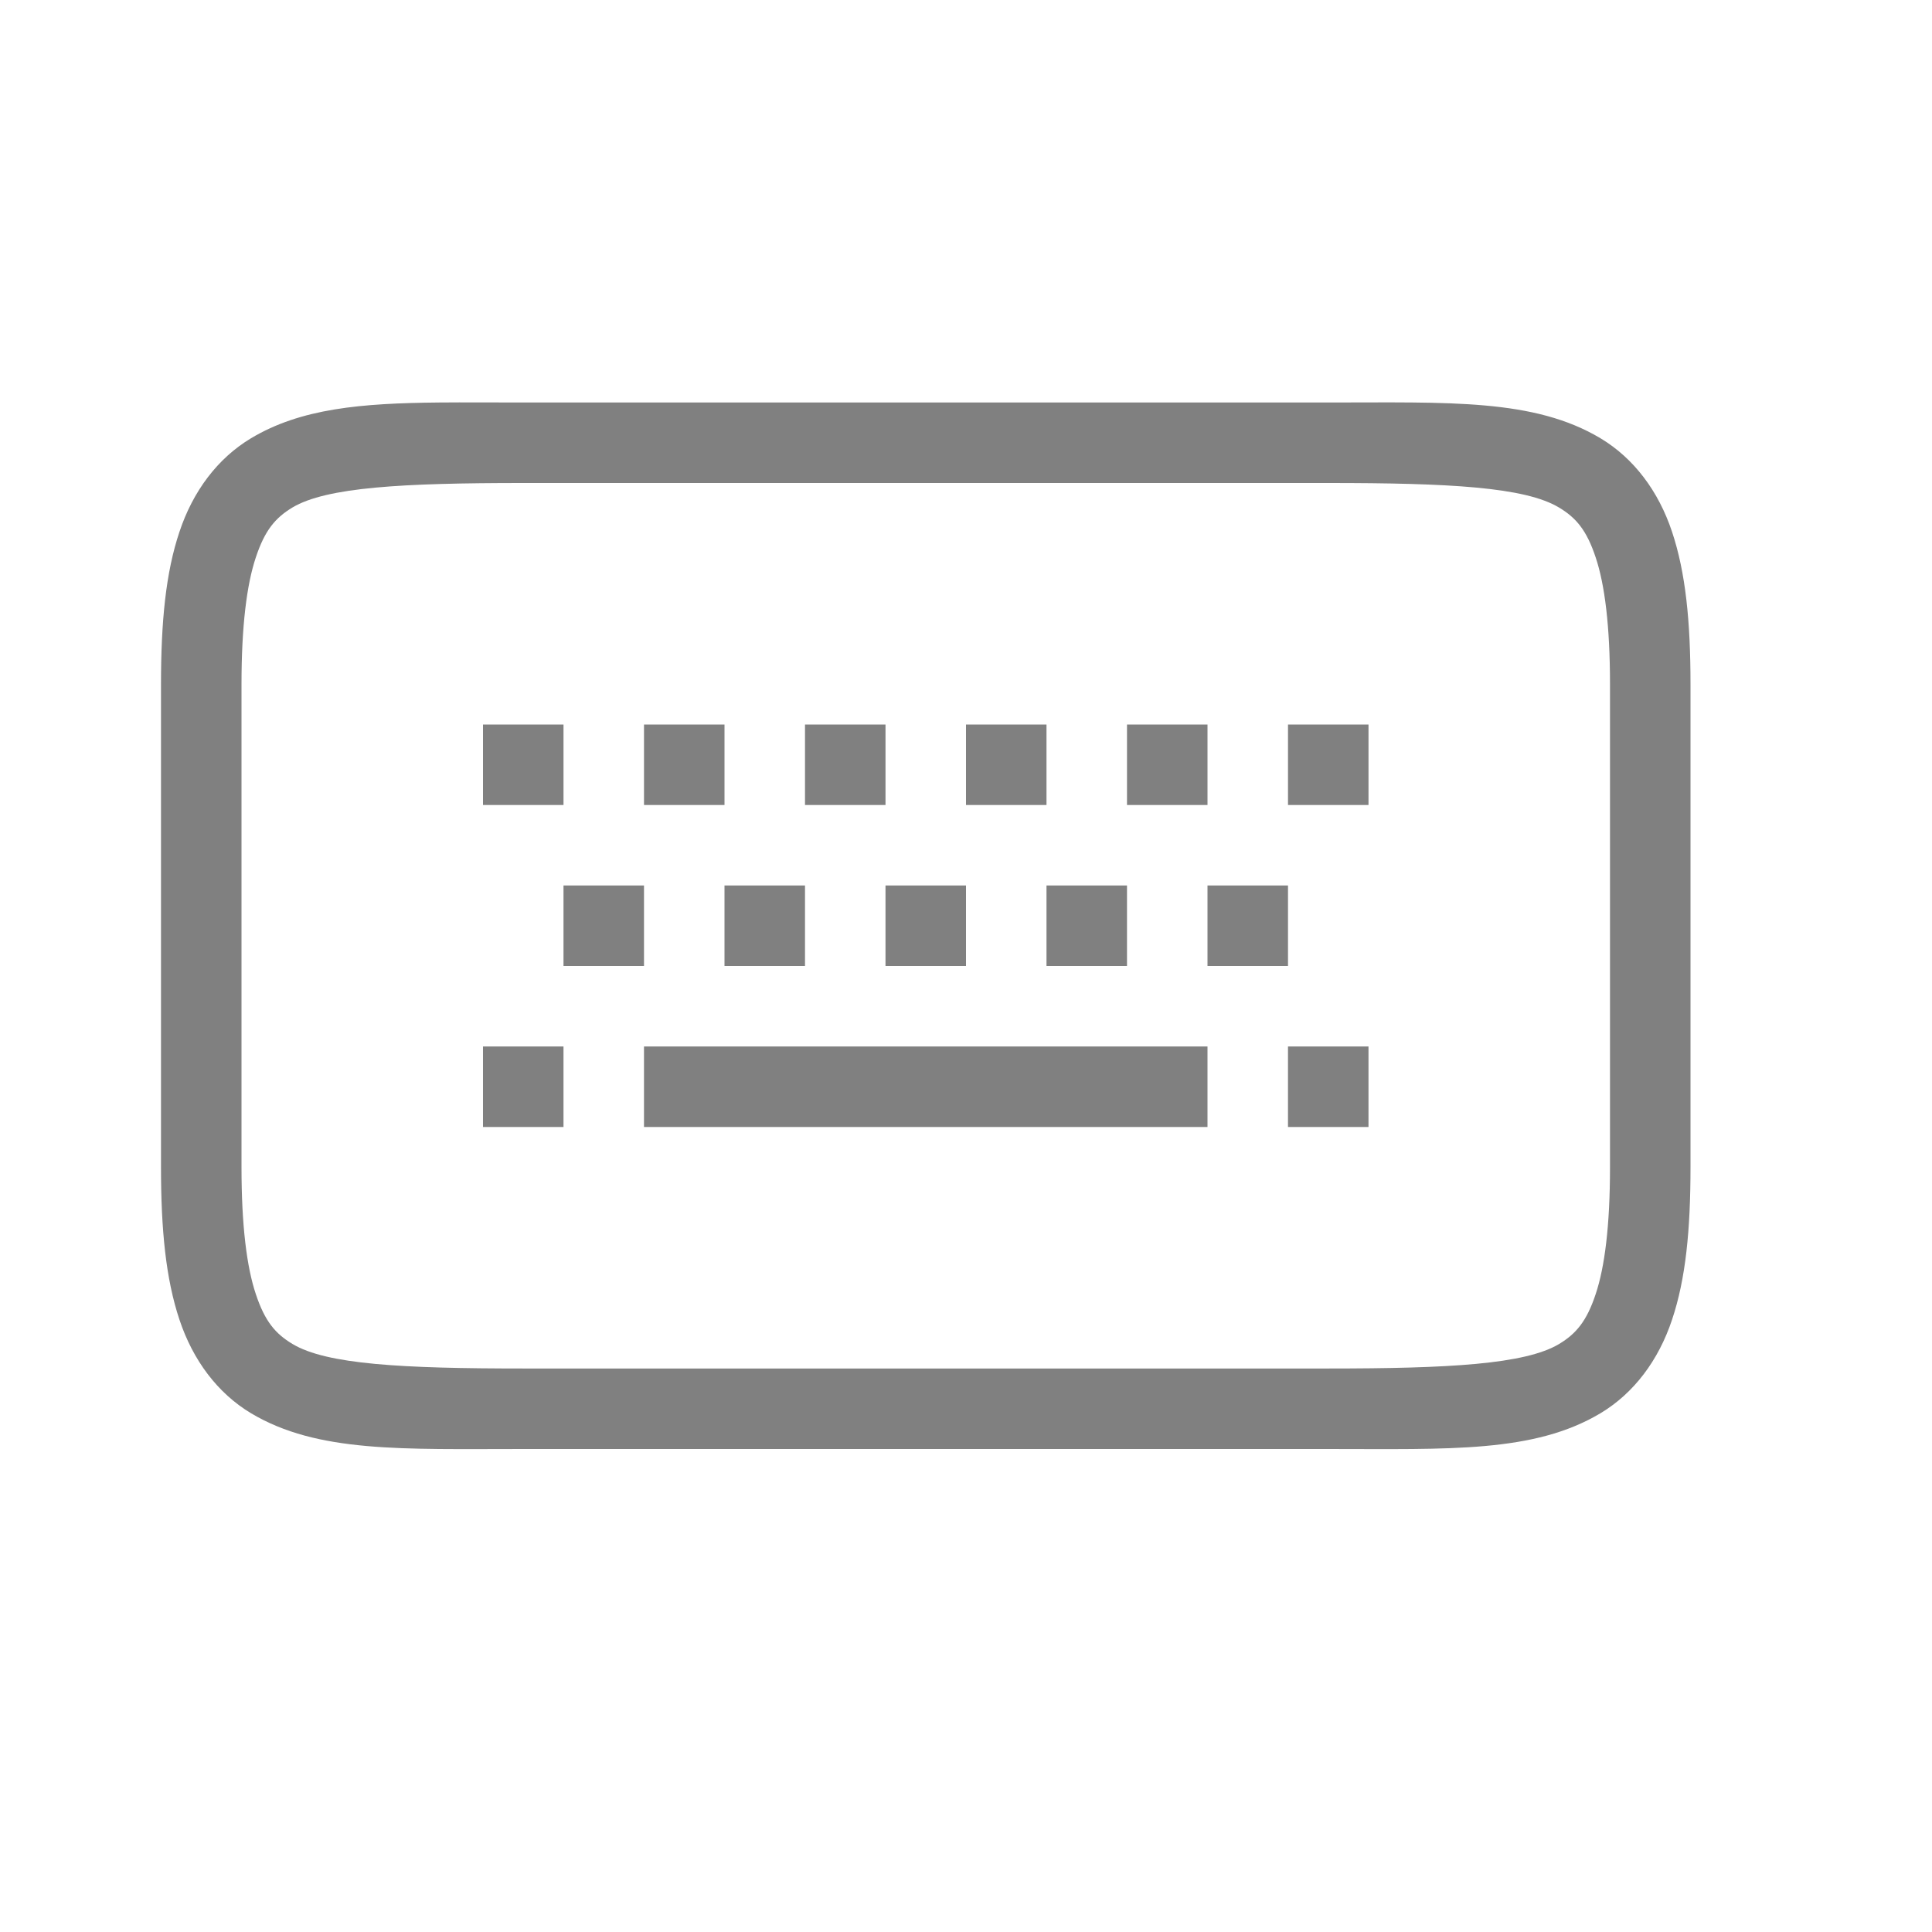 <?xml version="1.0" encoding="UTF-8" standalone="no"?>
<svg
   height="24"
   width="24"
   version="1.1"
   id="svg1931"
   sodipodi:docname="keyboard.svg"
   inkscape:version="1.2 (1:1.2.1+202207142221+cd75a1ee6d)"
   xmlns:inkscape="http://www.inkscape.org/namespaces/inkscape"
   xmlns:sodipodi="http://sodipodi.sourceforge.net/DTD/sodipodi-0.dtd"
   xmlns="http://www.w3.org/2000/svg"
   xmlns:svg="http://www.w3.org/2000/svg">
  <defs
     id="defs1935" />
  <sodipodi:namedview
     id="namedview1933"
     pagecolor="#ffffff"
     bordercolor="#666666"
     borderopacity="1.0"
     inkscape:showpageshadow="2"
     inkscape:pageopacity="0.0"
     inkscape:pagecheckerboard="0"
     inkscape:deskcolor="#d1d1d1"
     showgrid="true"
     inkscape:zoom="27.812867"
     inkscape:cx="6.3280065"
     inkscape:cy="13.015559"
     inkscape:window-width="1920"
     inkscape:window-height="1043"
     inkscape:window-x="0"
     inkscape:window-y="0"
     inkscape:window-maximized="1"
     inkscape:current-layer="svg1931">
    <inkscape:grid
       type="xygrid"
       id="grid2054" />
  </sodipodi:namedview>
  <path
     style="color:#000000;fill:#808080;-inkscape-stroke:none"
     d="m 5.455,5 c -0.969,0.009 -1.718,0.073 -2.338,0.445 -0.413,0.248 -0.72,0.656 -0.888,1.162 -0.17,0.507 -0.229,1.115 -0.229,1.893 v 6 c 0,0.778 0.06,1.386 0.229,1.893 0.168,0.506 0.475,0.914 0.888,1.162 0.827,0.495 1.883,0.445 3.383,0.445 h 10 c 1.5,0 2.556,0.05 3.383,-0.445 0.413,-0.248 0.72,-0.656 0.888,-1.162 0.17,-0.507 0.229,-1.115 0.229,-1.893 v -6 c 0,-0.778 -0.06,-1.386 -0.229,-1.893 -0.168,-0.506 -0.475,-0.914 -0.888,-1.162 -0.827,-0.495 -1.883,-0.445 -3.383,-0.445 h -10 c -0.375,0 -0.722,-0.003 -1.045,0 z m 1.045,1 h 10 c 1.5,0 2.444,0.05 2.867,0.305 0.212,0.127 0.343,0.281 0.455,0.619 0.113,0.337 0.178,0.854 0.178,1.576 v 6 c 0,0.722 -0.065,1.239 -0.178,1.576 -0.112,0.338 -0.243,0.492 -0.455,0.62 -0.423,0.252 -1.367,0.304 -2.867,0.304 h -10 c -1.5,0 -2.444,-0.05 -2.867,-0.305 -0.212,-0.127 -0.343,-0.281 -0.455,-0.619 -0.113,-0.336 -0.178,-0.854 -0.178,-1.576 v -6 c 0,-0.722 0.065,-1.239 0.178,-1.576 0.112,-0.338 0.243,-0.492 0.455,-0.62 0.423,-0.252 1.367,-0.304 2.867,-0.304 z m -0.5,3 v 1 h 1 v -1 z m 2,0 v 1 h 1 v -1 z m 2,0 v 1 h 1 v -1 z m 2,0 v 1 h 1 v -1 z m 2,0 v 1 h 1 v -1 z m 2,0 v 1 h 1 v -1 z m -9,2 v 1 h 1 v -1 z m 2,0 v 1 h 1 v -1 z m 2,0 v 1 h 1 v -1 z m 2,0 v 1 h 1 v -1 z m 2,0 v 1 h 1 v -1 z m -9,2 v 1 h 1 v -1 z m 2,0 v 1 h 7 v -1 z m 8,0 v 1 h 1 v -1 z"
     id="path1929"
     sodipodi:nodetypes="sccssccssccssccsssssccssccssccssccscccccccccccccccccccccccccccccccccccccccccccccccccccccccccccccccccccccc" />
</svg>
